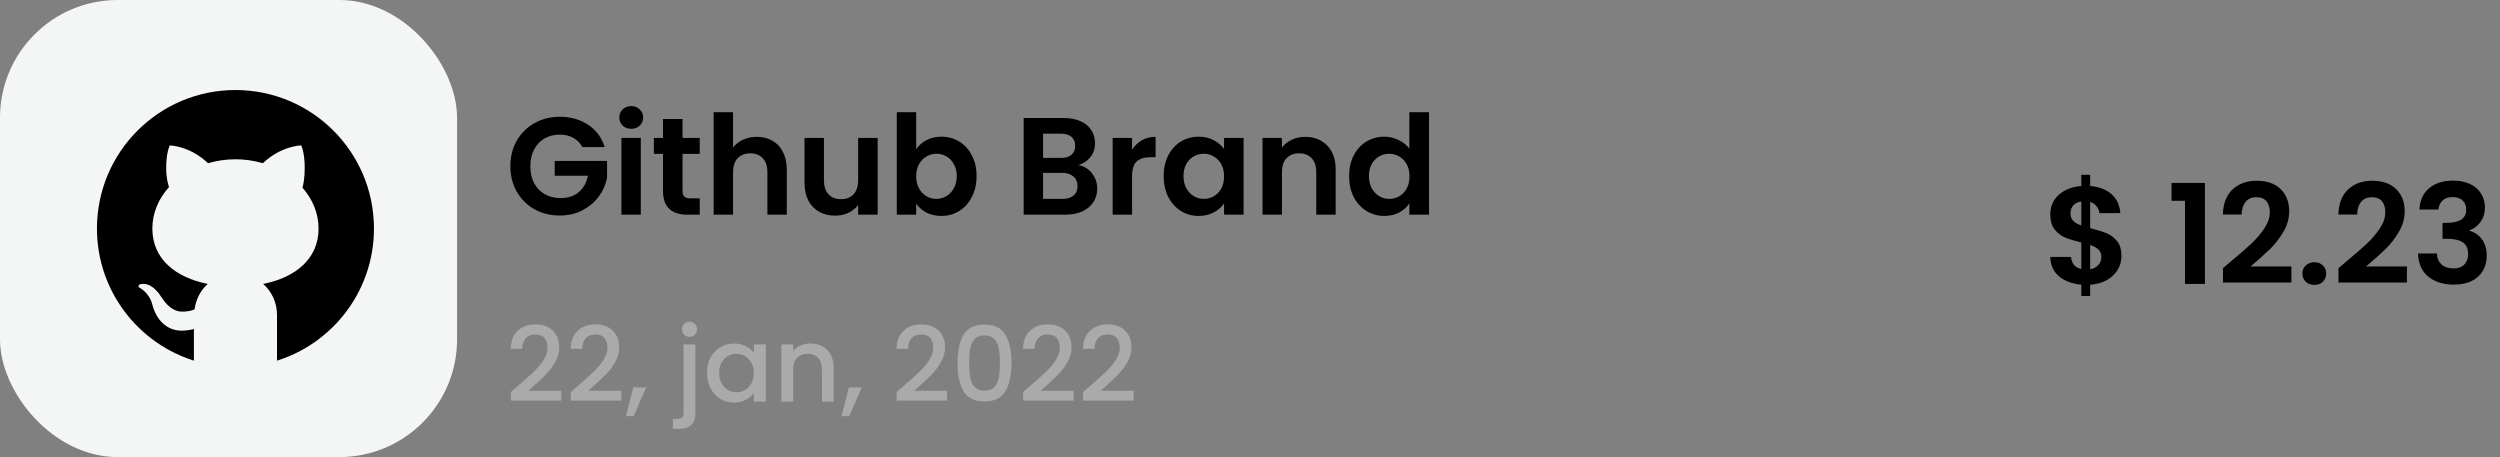 <svg width="361" height="66" viewBox="0 0 361 66" fill="none" xmlns="http://www.w3.org/2000/svg">
<rect x="0" y="0" width="361" height="66" fill="#808080" stroke="none"/>
<path d="M84.1 21.24C83.78 20.653 83.34 20.207 82.78 19.9C82.22 19.593 81.567 19.44 80.82 19.44C79.993 19.44 79.26 19.627 78.62 20C77.98 20.373 77.48 20.907 77.12 21.6C76.76 22.293 76.58 23.093 76.58 24C76.58 24.933 76.76 25.747 77.12 26.44C77.493 27.133 78.007 27.667 78.66 28.04C79.313 28.413 80.073 28.6 80.94 28.6C82.007 28.6 82.88 28.32 83.56 27.76C84.24 27.187 84.687 26.393 84.9 25.38H80.1V23.24H87.66V25.68C87.473 26.653 87.073 27.553 86.46 28.38C85.847 29.207 85.053 29.873 84.08 30.38C83.12 30.873 82.04 31.12 80.84 31.12C79.493 31.12 78.273 30.82 77.18 30.22C76.1 29.607 75.247 28.76 74.62 27.68C74.007 26.6 73.7 25.373 73.7 24C73.7 22.627 74.007 21.4 74.62 20.32C75.247 19.227 76.1 18.38 77.18 17.78C78.273 17.167 79.487 16.86 80.82 16.86C82.393 16.86 83.76 17.247 84.92 18.02C86.08 18.78 86.88 19.853 87.32 21.24H84.1ZM91.152 18.6C90.658 18.6 90.245 18.447 89.912 18.14C89.592 17.82 89.432 17.427 89.432 16.96C89.432 16.493 89.592 16.107 89.912 15.8C90.245 15.48 90.658 15.32 91.152 15.32C91.645 15.32 92.052 15.48 92.372 15.8C92.705 16.107 92.872 16.493 92.872 16.96C92.872 17.427 92.705 17.82 92.372 18.14C92.052 18.447 91.645 18.6 91.152 18.6ZM92.532 19.92V31H89.732V19.92H92.532ZM98.558 22.22V27.58C98.558 27.953 98.645 28.227 98.818 28.4C99.005 28.56 99.311 28.64 99.738 28.64H101.038V31H99.278C96.918 31 95.738 29.853 95.738 27.56V22.22H94.418V19.92H95.738V17.18H98.558V19.92H101.038V22.22H98.558ZM109.292 19.76C110.132 19.76 110.879 19.947 111.532 20.32C112.185 20.68 112.692 21.22 113.052 21.94C113.425 22.647 113.612 23.5 113.612 24.5V31H110.812V24.88C110.812 24 110.592 23.327 110.152 22.86C109.712 22.38 109.112 22.14 108.352 22.14C107.579 22.14 106.965 22.38 106.512 22.86C106.072 23.327 105.852 24 105.852 24.88V31H103.052V16.2H105.852V21.3C106.212 20.82 106.692 20.447 107.292 20.18C107.892 19.9 108.559 19.76 109.292 19.76ZM126.735 19.92V31H123.915V29.6C123.555 30.08 123.081 30.46 122.495 30.74C121.921 31.007 121.295 31.14 120.615 31.14C119.748 31.14 118.981 30.96 118.315 30.6C117.648 30.227 117.121 29.687 116.735 28.98C116.361 28.26 116.175 27.407 116.175 26.42V19.92H118.975V26.02C118.975 26.9 119.195 27.58 119.635 28.06C120.075 28.527 120.675 28.76 121.435 28.76C122.208 28.76 122.815 28.527 123.255 28.06C123.695 27.58 123.915 26.9 123.915 26.02V19.92H126.735ZM132.297 21.54C132.657 21.007 133.151 20.573 133.777 20.24C134.417 19.907 135.144 19.74 135.957 19.74C136.904 19.74 137.757 19.973 138.517 20.44C139.291 20.907 139.897 21.573 140.337 22.44C140.791 23.293 141.017 24.287 141.017 25.42C141.017 26.553 140.791 27.56 140.337 28.44C139.897 29.307 139.291 29.98 138.517 30.46C137.757 30.94 136.904 31.18 135.957 31.18C135.131 31.18 134.404 31.02 133.777 30.7C133.164 30.367 132.671 29.94 132.297 29.42V31H129.497V16.2H132.297V21.54ZM138.157 25.42C138.157 24.753 138.017 24.18 137.737 23.7C137.471 23.207 137.111 22.833 136.657 22.58C136.217 22.327 135.737 22.2 135.217 22.2C134.711 22.2 134.231 22.333 133.777 22.6C133.337 22.853 132.977 23.227 132.697 23.72C132.431 24.213 132.297 24.793 132.297 25.46C132.297 26.127 132.431 26.707 132.697 27.2C132.977 27.693 133.337 28.073 133.777 28.34C134.231 28.593 134.711 28.72 135.217 28.72C135.737 28.72 136.217 28.587 136.657 28.32C137.111 28.053 137.471 27.673 137.737 27.18C138.017 26.687 138.157 26.1 138.157 25.42ZM155.738 23.84C156.524 23.987 157.171 24.38 157.678 25.02C158.184 25.66 158.438 26.393 158.438 27.22C158.438 27.967 158.251 28.627 157.878 29.2C157.518 29.76 156.991 30.2 156.298 30.52C155.604 30.84 154.784 31 153.838 31H147.818V17.04H153.578C154.524 17.04 155.338 17.193 156.018 17.5C156.711 17.807 157.231 18.233 157.578 18.78C157.938 19.327 158.118 19.947 158.118 20.64C158.118 21.453 157.898 22.133 157.457 22.68C157.031 23.227 156.458 23.613 155.738 23.84ZM150.618 22.8H153.178C153.844 22.8 154.358 22.653 154.718 22.36C155.078 22.053 155.258 21.62 155.258 21.06C155.258 20.5 155.078 20.067 154.718 19.76C154.358 19.453 153.844 19.3 153.178 19.3H150.618V22.8ZM153.438 28.72C154.118 28.72 154.644 28.56 155.018 28.24C155.404 27.92 155.598 27.467 155.598 26.88C155.598 26.28 155.398 25.813 154.998 25.48C154.598 25.133 154.058 24.96 153.378 24.96H150.618V28.72H153.438ZM163.469 21.64C163.829 21.053 164.296 20.593 164.869 20.26C165.456 19.927 166.122 19.76 166.869 19.76V22.7H166.129C165.249 22.7 164.582 22.907 164.129 23.32C163.689 23.733 163.469 24.453 163.469 25.48V31H160.669V19.92H163.469V21.64ZM168.035 25.42C168.035 24.3 168.255 23.307 168.695 22.44C169.148 21.573 169.755 20.907 170.515 20.44C171.288 19.973 172.148 19.74 173.095 19.74C173.922 19.74 174.642 19.907 175.255 20.24C175.882 20.573 176.382 20.993 176.755 21.5V19.92H179.575V31H176.755V29.38C176.395 29.9 175.895 30.333 175.255 30.68C174.628 31.013 173.902 31.18 173.075 31.18C172.142 31.18 171.288 30.94 170.515 30.46C169.755 29.98 169.148 29.307 168.695 28.44C168.255 27.56 168.035 26.553 168.035 25.42ZM176.755 25.46C176.755 24.78 176.622 24.2 176.355 23.72C176.088 23.227 175.728 22.853 175.275 22.6C174.822 22.333 174.335 22.2 173.815 22.2C173.295 22.2 172.815 22.327 172.375 22.58C171.935 22.833 171.575 23.207 171.295 23.7C171.028 24.18 170.895 24.753 170.895 25.42C170.895 26.087 171.028 26.673 171.295 27.18C171.575 27.673 171.935 28.053 172.375 28.32C172.828 28.587 173.308 28.72 173.815 28.72C174.335 28.72 174.822 28.593 175.275 28.34C175.728 28.073 176.088 27.7 176.355 27.22C176.622 26.727 176.755 26.14 176.755 25.46ZM188.45 19.76C189.77 19.76 190.836 20.18 191.65 21.02C192.463 21.847 192.87 23.007 192.87 24.5V31H190.07V24.88C190.07 24 189.85 23.327 189.41 22.86C188.97 22.38 188.37 22.14 187.61 22.14C186.836 22.14 186.223 22.38 185.77 22.86C185.33 23.327 185.11 24 185.11 24.88V31H182.31V19.92H185.11V21.3C185.483 20.82 185.956 20.447 186.53 20.18C187.116 19.9 187.756 19.76 188.45 19.76ZM194.812 25.42C194.812 24.3 195.032 23.307 195.472 22.44C195.926 21.573 196.539 20.907 197.312 20.44C198.086 19.973 198.946 19.74 199.892 19.74C200.612 19.74 201.299 19.9 201.952 20.22C202.606 20.527 203.126 20.94 203.512 21.46V16.2H206.352V31H203.512V29.36C203.166 29.907 202.679 30.347 202.052 30.68C201.426 31.013 200.699 31.18 199.872 31.18C198.939 31.18 198.086 30.94 197.312 30.46C196.539 29.98 195.926 29.307 195.472 28.44C195.032 27.56 194.812 26.553 194.812 25.42ZM203.532 25.46C203.532 24.78 203.399 24.2 203.132 23.72C202.866 23.227 202.506 22.853 202.052 22.6C201.599 22.333 201.112 22.2 200.592 22.2C200.072 22.2 199.592 22.327 199.152 22.58C198.712 22.833 198.352 23.207 198.072 23.7C197.806 24.18 197.672 24.753 197.672 25.42C197.672 26.087 197.806 26.673 198.072 27.18C198.352 27.673 198.712 28.053 199.152 28.32C199.606 28.587 200.086 28.72 200.592 28.72C201.112 28.72 201.599 28.593 202.052 28.34C202.506 28.073 202.866 27.7 203.132 27.22C203.399 26.727 203.532 26.14 203.532 25.46Z" fill="black"/>
<path d="M306.34 36.98C306.34 37.673 306.16 38.327 305.8 38.94C305.453 39.54 304.933 40.04 304.24 40.44C303.56 40.827 302.753 41.053 301.82 41.12V42.74H300.54V41.1C299.207 40.98 298.133 40.58 297.32 39.9C296.507 39.207 296.087 38.273 296.06 37.1H299.06C299.14 38.06 299.633 38.64 300.54 38.84V35.02C299.58 34.78 298.807 34.54 298.22 34.3C297.633 34.06 297.127 33.673 296.7 33.14C296.273 32.607 296.06 31.88 296.06 30.96C296.06 29.8 296.473 28.853 297.3 28.12C298.14 27.387 299.22 26.967 300.54 26.86V25.24H301.82V26.86C303.1 26.967 304.12 27.353 304.88 28.02C305.653 28.687 306.087 29.607 306.18 30.78H303.16C303.12 30.393 302.98 30.06 302.74 29.78C302.513 29.487 302.207 29.28 301.82 29.16V32.94C302.82 33.193 303.607 33.44 304.18 33.68C304.767 33.907 305.273 34.287 305.7 34.82C306.127 35.34 306.34 36.06 306.34 36.98ZM298.98 30.82C298.98 31.26 299.113 31.62 299.38 31.9C299.647 32.167 300.033 32.387 300.54 32.56V29.1C300.06 29.167 299.68 29.347 299.4 29.64C299.12 29.933 298.98 30.327 298.98 30.82ZM301.82 38.88C302.327 38.787 302.72 38.58 303 38.26C303.293 37.94 303.44 37.553 303.44 37.1C303.44 36.66 303.3 36.307 303.02 36.04C302.74 35.773 302.34 35.553 301.82 35.38V38.88ZM313.572 29V26.42H318.392V41H315.512V29H313.572ZM322.038 37.84C323.318 36.773 324.338 35.887 325.098 35.18C325.858 34.46 326.491 33.713 326.998 32.94C327.504 32.167 327.758 31.407 327.758 30.66C327.758 29.98 327.598 29.447 327.278 29.06C326.958 28.673 326.464 28.48 325.798 28.48C325.131 28.48 324.618 28.707 324.258 29.16C323.898 29.6 323.711 30.207 323.698 30.98H320.978C321.031 29.38 321.504 28.167 322.398 27.34C323.304 26.513 324.451 26.1 325.838 26.1C327.358 26.1 328.524 26.507 329.338 27.32C330.151 28.12 330.558 29.18 330.558 30.5C330.558 31.54 330.278 32.533 329.718 33.48C329.158 34.427 328.518 35.253 327.798 35.96C327.078 36.653 326.138 37.493 324.978 38.48H330.878V40.8H320.998V38.72L322.038 37.84ZM334.202 41.14C333.695 41.14 333.275 40.987 332.942 40.68C332.622 40.36 332.462 39.967 332.462 39.5C332.462 39.033 332.622 38.647 332.942 38.34C333.275 38.02 333.695 37.86 334.202 37.86C334.695 37.86 335.102 38.02 335.422 38.34C335.742 38.647 335.902 39.033 335.902 39.5C335.902 39.967 335.742 40.36 335.422 40.68C335.102 40.987 334.695 41.14 334.202 41.14ZM338.717 37.84C339.997 36.773 341.017 35.887 341.777 35.18C342.537 34.46 343.171 33.713 343.677 32.94C344.184 32.167 344.437 31.407 344.437 30.66C344.437 29.98 344.277 29.447 343.957 29.06C343.637 28.673 343.144 28.48 342.477 28.48C341.811 28.48 341.297 28.707 340.937 29.16C340.577 29.6 340.391 30.207 340.377 30.98H337.657C337.711 29.38 338.184 28.167 339.077 27.34C339.984 26.513 341.131 26.1 342.517 26.1C344.037 26.1 345.204 26.507 346.017 27.32C346.831 28.12 347.237 29.18 347.237 30.5C347.237 31.54 346.957 32.533 346.397 33.48C345.837 34.427 345.197 35.253 344.477 35.96C343.757 36.653 342.817 37.493 341.657 38.48H347.557V40.8H337.677V38.72L338.717 37.84ZM349.362 30.26C349.428 28.927 349.895 27.9 350.762 27.18C351.642 26.447 352.795 26.08 354.222 26.08C355.195 26.08 356.028 26.253 356.722 26.6C357.415 26.933 357.935 27.393 358.282 27.98C358.642 28.553 358.822 29.207 358.822 29.94C358.822 30.78 358.602 31.493 358.162 32.08C357.735 32.653 357.222 33.04 356.622 33.24V33.32C357.395 33.56 357.995 33.987 358.422 34.6C358.862 35.213 359.082 36 359.082 36.96C359.082 37.76 358.895 38.473 358.522 39.1C358.162 39.727 357.622 40.22 356.902 40.58C356.195 40.927 355.342 41.1 354.342 41.1C352.835 41.1 351.608 40.72 350.662 39.96C349.715 39.2 349.215 38.08 349.162 36.6H351.882C351.908 37.253 352.128 37.78 352.542 38.18C352.968 38.567 353.548 38.76 354.282 38.76C354.962 38.76 355.482 38.573 355.842 38.2C356.215 37.813 356.402 37.32 356.402 36.72C356.402 35.92 356.148 35.347 355.642 35C355.135 34.653 354.348 34.48 353.282 34.48H352.702V32.18H353.282C355.175 32.18 356.122 31.547 356.122 30.28C356.122 29.707 355.948 29.26 355.602 28.94C355.268 28.62 354.782 28.46 354.142 28.46C353.515 28.46 353.028 28.633 352.682 28.98C352.348 29.313 352.155 29.74 352.102 30.26H349.362Z" fill="black"/>
<rect width="66" height="66" rx="17" fill="#F4F6F5"/>
<path d="M34 13C22.955 13 14 21.955 14 33C14 42.444 20.548 50.354 29.35 52.451C28.895 52.342 28.443 52.221 28 52.082V47.5C28 47.5 27.25 47.75 26.25 47.75C23.452 47.75 22.29 45.254 22 44C21.824 43.236 21.364 42.512 20.87 42.07C20.28 41.544 20.004 41.542 20 41.362C19.992 40.985 20.506 41 20.75 41C22 41 22.948 42.33 23.388 43.018C24.478 44.715 25.648 45 26.25 45C27 45 27.648 44.888 28.094 44.672C28.3 43.22 28.946 41.926 30 41C25.31 40.062 22 37.372 22 33C22 30.748 22.904 28.678 24.41 27.006C24.256 26.57 24 25.688 24 24.25C24 23.3 24.066 22.134 24.5 21C24.5 21 27.352 21.02 30.042 23.568C31.284 23.206 32.612 23 34 23C35.388 23 36.716 23.206 37.958 23.568C40.648 21.02 43.5 21 43.5 21C43.936 22.134 44 23.3 44 24.25C44 25.8 43.794 26.704 43.668 27.094C45.128 28.75 46 30.788 46 33C46 37.372 42.69 40.062 38 41C39.252 42.1 40 43.702 40 45.5V52.082C39.557 52.221 39.106 52.342 38.65 52.451C47.452 50.354 54 42.444 54 33C54 21.955 45.045 13 34 13ZM35.395 52.946C34.934 52.978 34.469 53 34 53C34.469 53 34.933 52.978 35.395 52.946ZM38.451 52.497C37.555 52.701 36.638 52.844 35.701 52.923C36.638 52.844 37.555 52.7 38.451 52.497ZM34 53C33.531 53 33.066 52.978 32.605 52.946C33.067 52.978 33.531 53 34 53ZM32.298 52.923C31.362 52.844 30.444 52.701 29.549 52.497C30.445 52.7 31.362 52.844 32.298 52.923Z" fill="black"/>
<path d="M74.845 55.675C75.805 54.845 76.56 54.165 77.11 53.635C77.67 53.095 78.135 52.535 78.505 51.955C78.875 51.375 79.06 50.795 79.06 50.215C79.06 49.615 78.915 49.145 78.625 48.805C78.345 48.465 77.9 48.295 77.29 48.295C76.7 48.295 76.24 48.485 75.91 48.865C75.59 49.235 75.42 49.735 75.4 50.365H73.75C73.78 49.225 74.12 48.355 74.77 47.755C75.43 47.145 76.265 46.84 77.275 46.84C78.365 46.84 79.215 47.14 79.825 47.74C80.445 48.34 80.755 49.14 80.755 50.14C80.755 50.86 80.57 51.555 80.2 52.225C79.84 52.885 79.405 53.48 78.895 54.01C78.395 54.53 77.755 55.135 76.975 55.825L76.3 56.425H81.055V57.85H73.765V56.605L74.845 55.675ZM83.502 55.675C84.462 54.845 85.217 54.165 85.767 53.635C86.327 53.095 86.792 52.535 87.162 51.955C87.532 51.375 87.717 50.795 87.717 50.215C87.717 49.615 87.572 49.145 87.282 48.805C87.002 48.465 86.557 48.295 85.947 48.295C85.357 48.295 84.897 48.485 84.567 48.865C84.247 49.235 84.077 49.735 84.057 50.365H82.407C82.437 49.225 82.777 48.355 83.427 47.755C84.087 47.145 84.922 46.84 85.932 46.84C87.022 46.84 87.872 47.14 88.482 47.74C89.102 48.34 89.412 49.14 89.412 50.14C89.412 50.86 89.227 51.555 88.857 52.225C88.497 52.885 88.062 53.48 87.552 54.01C87.052 54.53 86.412 55.135 85.632 55.825L84.957 56.425H89.712V57.85H82.422V56.605L83.502 55.675ZM93.314 55.945L91.499 60.085H90.389L91.454 55.945H93.314ZM99.575 48.64C99.265 48.64 99.005 48.535 98.795 48.325C98.585 48.115 98.48 47.855 98.48 47.545C98.48 47.235 98.585 46.975 98.795 46.765C99.005 46.555 99.265 46.45 99.575 46.45C99.875 46.45 100.13 46.555 100.34 46.765C100.55 46.975 100.655 47.235 100.655 47.545C100.655 47.855 100.55 48.115 100.34 48.325C100.13 48.535 99.875 48.64 99.575 48.64ZM100.415 59.62C100.415 60.43 100.21 61.015 99.8 61.375C99.4 61.745 98.815 61.93 98.045 61.93H97.16V60.49H97.745C98.095 60.49 98.34 60.42 98.48 60.28C98.63 60.15 98.705 59.93 98.705 59.62V49.735H100.415V59.62ZM102.09 53.83C102.09 53 102.26 52.265 102.6 51.625C102.95 50.985 103.42 50.49 104.01 50.14C104.61 49.78 105.27 49.6 105.99 49.6C106.64 49.6 107.205 49.73 107.685 49.99C108.175 50.24 108.565 50.555 108.855 50.935V49.735H110.58V58H108.855V56.77C108.565 57.16 108.17 57.485 107.67 57.745C107.17 58.005 106.6 58.135 105.96 58.135C105.25 58.135 104.6 57.955 104.01 57.595C103.42 57.225 102.95 56.715 102.6 56.065C102.26 55.405 102.09 54.66 102.09 53.83ZM108.855 53.86C108.855 53.29 108.735 52.795 108.495 52.375C108.265 51.955 107.96 51.635 107.58 51.415C107.2 51.195 106.79 51.085 106.35 51.085C105.91 51.085 105.5 51.195 105.12 51.415C104.74 51.625 104.43 51.94 104.19 52.36C103.96 52.77 103.845 53.26 103.845 53.83C103.845 54.4 103.96 54.9 104.19 55.33C104.43 55.76 104.74 56.09 105.12 56.32C105.51 56.54 105.92 56.65 106.35 56.65C106.79 56.65 107.2 56.54 107.58 56.32C107.96 56.1 108.265 55.78 108.495 55.36C108.735 54.93 108.855 54.43 108.855 53.86ZM116.996 49.6C117.646 49.6 118.226 49.735 118.736 50.005C119.256 50.275 119.661 50.675 119.951 51.205C120.241 51.735 120.386 52.375 120.386 53.125V58H118.691V53.38C118.691 52.64 118.506 52.075 118.136 51.685C117.766 51.285 117.261 51.085 116.621 51.085C115.981 51.085 115.471 51.285 115.091 51.685C114.721 52.075 114.536 52.64 114.536 53.38V58H112.826V49.735H114.536V50.68C114.816 50.34 115.171 50.075 115.601 49.885C116.041 49.695 116.506 49.6 116.996 49.6ZM124.442 55.945L122.627 60.085H121.517L122.582 55.945H124.442ZM130.553 55.675C131.513 54.845 132.268 54.165 132.818 53.635C133.378 53.095 133.843 52.535 134.213 51.955C134.583 51.375 134.768 50.795 134.768 50.215C134.768 49.615 134.623 49.145 134.333 48.805C134.053 48.465 133.608 48.295 132.998 48.295C132.408 48.295 131.948 48.485 131.618 48.865C131.298 49.235 131.128 49.735 131.108 50.365H129.458C129.488 49.225 129.828 48.355 130.478 47.755C131.138 47.145 131.973 46.84 132.983 46.84C134.073 46.84 134.923 47.14 135.533 47.74C136.153 48.34 136.463 49.14 136.463 50.14C136.463 50.86 136.278 51.555 135.908 52.225C135.548 52.885 135.113 53.48 134.603 54.01C134.103 54.53 133.463 55.135 132.683 55.825L132.008 56.425H136.763V57.85H129.473V56.605L130.553 55.675ZM138.265 52.39C138.265 50.66 138.555 49.31 139.135 48.34C139.725 47.36 140.735 46.87 142.165 46.87C143.595 46.87 144.6 47.36 145.18 48.34C145.77 49.31 146.065 50.66 146.065 52.39C146.065 54.14 145.77 55.51 145.18 56.5C144.6 57.48 143.595 57.97 142.165 57.97C140.735 57.97 139.725 57.48 139.135 56.5C138.555 55.51 138.265 54.14 138.265 52.39ZM144.385 52.39C144.385 51.58 144.33 50.895 144.22 50.335C144.12 49.775 143.91 49.32 143.59 48.97C143.27 48.61 142.795 48.43 142.165 48.43C141.535 48.43 141.06 48.61 140.74 48.97C140.42 49.32 140.205 49.775 140.095 50.335C139.995 50.895 139.945 51.58 139.945 52.39C139.945 53.23 139.995 53.935 140.095 54.505C140.195 55.075 140.405 55.535 140.725 55.885C141.055 56.235 141.535 56.41 142.165 56.41C142.795 56.41 143.27 56.235 143.59 55.885C143.92 55.535 144.135 55.075 144.235 54.505C144.335 53.935 144.385 53.23 144.385 52.39ZM148.82 55.675C149.78 54.845 150.535 54.165 151.085 53.635C151.645 53.095 152.11 52.535 152.48 51.955C152.85 51.375 153.035 50.795 153.035 50.215C153.035 49.615 152.89 49.145 152.6 48.805C152.32 48.465 151.875 48.295 151.265 48.295C150.675 48.295 150.215 48.485 149.885 48.865C149.565 49.235 149.395 49.735 149.375 50.365H147.725C147.755 49.225 148.095 48.355 148.745 47.755C149.405 47.145 150.24 46.84 151.25 46.84C152.34 46.84 153.19 47.14 153.8 47.74C154.42 48.34 154.73 49.14 154.73 50.14C154.73 50.86 154.545 51.555 154.175 52.225C153.815 52.885 153.38 53.48 152.87 54.01C152.37 54.53 151.73 55.135 150.95 55.825L150.275 56.425H155.03V57.85H147.74V56.605L148.82 55.675ZM157.477 55.675C158.437 54.845 159.192 54.165 159.742 53.635C160.302 53.095 160.767 52.535 161.137 51.955C161.507 51.375 161.692 50.795 161.692 50.215C161.692 49.615 161.547 49.145 161.257 48.805C160.977 48.465 160.532 48.295 159.922 48.295C159.332 48.295 158.872 48.485 158.542 48.865C158.222 49.235 158.052 49.735 158.032 50.365H156.382C156.412 49.225 156.752 48.355 157.402 47.755C158.062 47.145 158.897 46.84 159.907 46.84C160.997 46.84 161.847 47.14 162.457 47.74C163.077 48.34 163.387 49.14 163.387 50.14C163.387 50.86 163.202 51.555 162.832 52.225C162.472 52.885 162.037 53.48 161.527 54.01C161.027 54.53 160.387 55.135 159.607 55.825L158.932 56.425H163.687V57.85H156.397V56.605L157.477 55.675Z" fill="#AAAAAA"/>
</svg>
